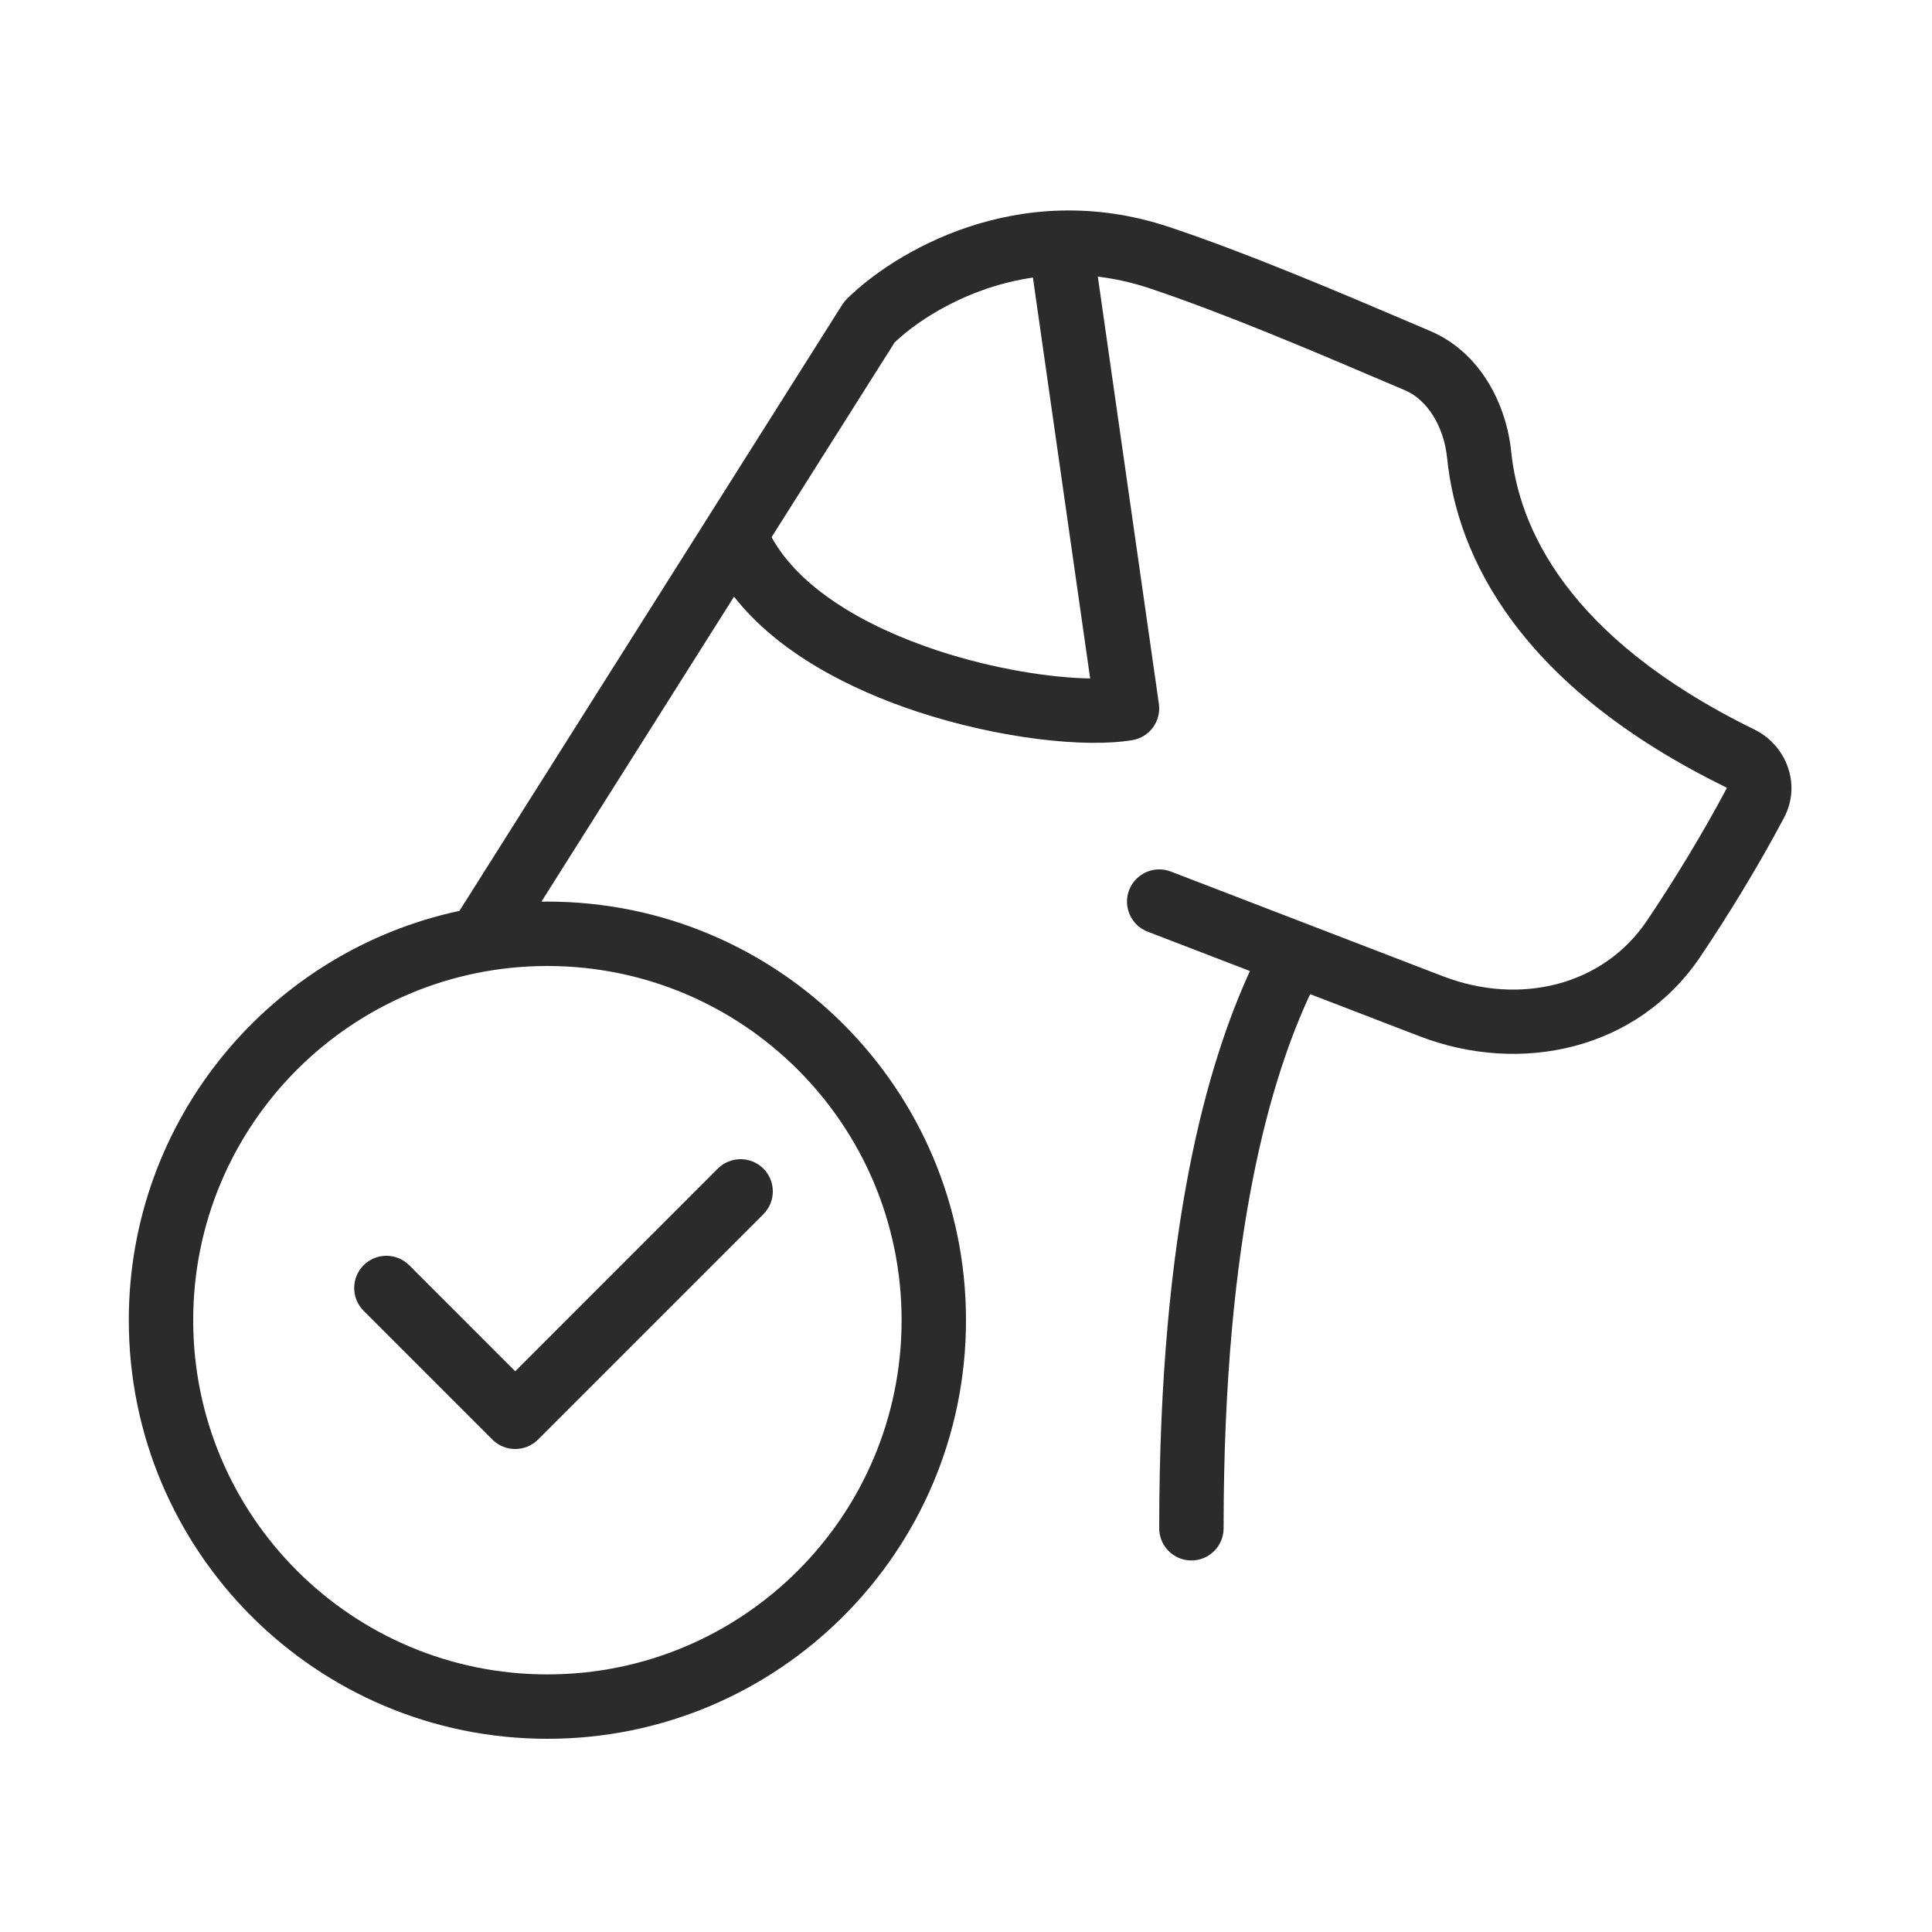 <svg width="30" height="30" viewBox="0 0 30 30" fill="none" xmlns="http://www.w3.org/2000/svg">
<path fill-rule="evenodd" clip-rule="evenodd" d="M11.981 8.341L13.892 5.317C14.264 4.961 15.04 4.456 16.039 4.31L16.928 10.535C16.329 10.525 15.45 10.395 14.563 10.103C13.408 9.723 12.409 9.124 11.981 8.341ZM7.134 14.144C4.2 14.771 2 17.379 2 20.5C2 24.09 4.91 27 8.5 27C12.09 27 15 24.09 15 20.5C15 16.91 12.09 14 8.5 14C8.469 14 8.438 14 8.407 14.001L11.398 9.265C12.082 10.138 13.202 10.708 14.25 11.053C15.511 11.468 16.848 11.616 17.582 11.493C17.85 11.449 18.034 11.198 17.995 10.929L17.047 4.296C17.304 4.326 17.57 4.384 17.842 4.474C19.01 4.864 20.43 5.469 21.487 5.92L21.816 6.06C22.161 6.206 22.421 6.618 22.471 7.114C22.626 8.645 23.589 10.654 26.805 12.227C26.81 12.23 26.813 12.233 26.815 12.236C26.423 12.972 25.988 13.68 25.574 14.296C24.899 15.299 23.61 15.622 22.405 15.159L18.18 13.533C17.922 13.434 17.633 13.563 17.533 13.821C17.434 14.078 17.563 14.368 17.821 14.467L19.409 15.078C18.766 16.483 18 19.028 18 23.731C18 24.007 18.224 24.231 18.5 24.231C18.776 24.231 19 24.007 19 23.731C19 19.076 19.767 16.675 20.344 15.437L22.046 16.092C23.608 16.692 25.425 16.31 26.404 14.854C26.836 14.212 27.29 13.473 27.701 12.7C27.979 12.179 27.734 11.569 27.244 11.329C24.296 9.886 23.582 8.155 23.466 7.014C23.392 6.286 22.994 5.474 22.207 5.139L21.878 4.999C20.827 4.551 19.368 3.929 18.158 3.526C15.796 2.738 13.852 3.941 13.146 4.646C13.12 4.673 13.097 4.702 13.077 4.733L7.134 14.144ZM11.854 18.146C12.049 18.342 12.049 18.658 11.854 18.854L8.354 22.354C8.158 22.549 7.842 22.549 7.646 22.354L5.646 20.354C5.451 20.158 5.451 19.842 5.646 19.646C5.842 19.451 6.158 19.451 6.354 19.646L8 21.293L11.146 18.146C11.342 17.951 11.658 17.951 11.854 18.146ZM14 20.5C14 23.538 11.538 26 8.5 26C5.462 26 3 23.538 3 20.5C3 17.462 5.462 15 8.5 15C11.538 15 14 17.462 14 20.5Z" fill="#2B2B2C"/>
</svg>
